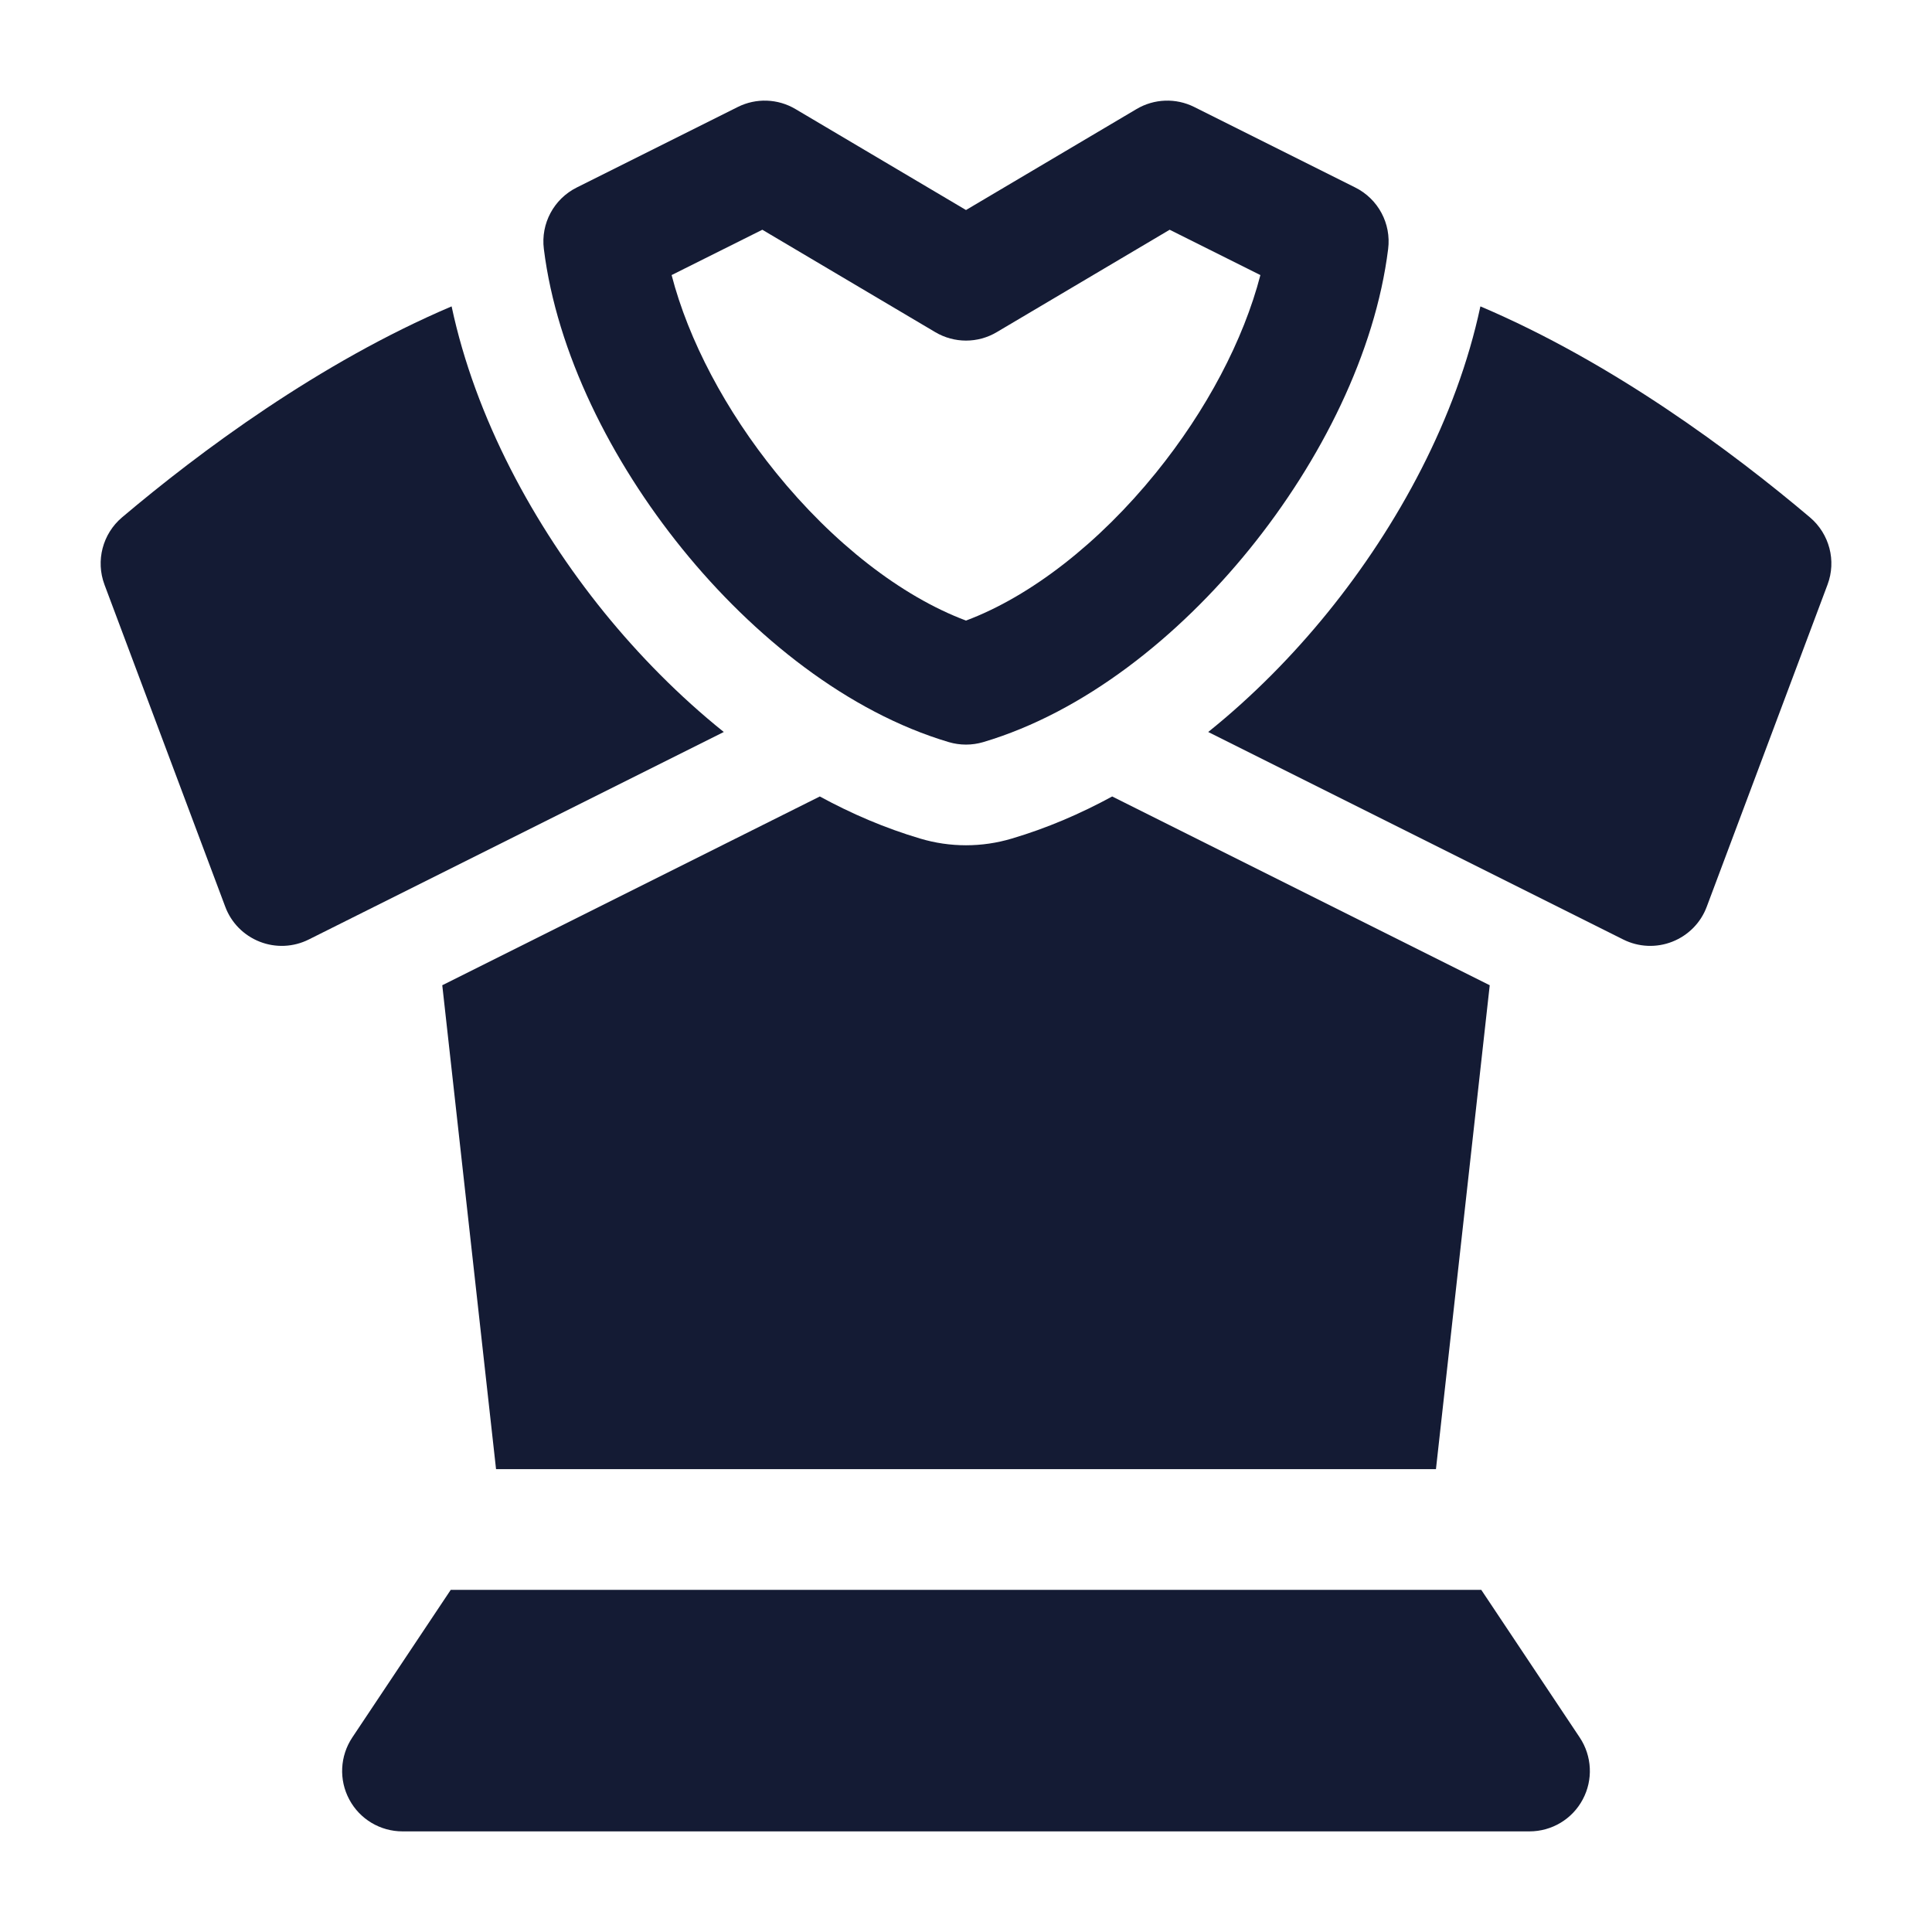 <svg width="24" height="24" viewBox="0 0 24 24" fill="none" xmlns="http://www.w3.org/2000/svg">
<path fill-rule="evenodd" clip-rule="evenodd" d="M9.165 1.329C9.393 1.215 9.663 1.225 9.882 1.355L12 2.609L14.118 1.355C14.337 1.225 14.607 1.215 14.835 1.329L16.835 2.329C17.12 2.471 17.284 2.777 17.244 3.093C17.084 4.38 16.41 5.725 15.524 6.819C14.639 7.912 13.465 8.848 12.213 9.219C12.074 9.26 11.926 9.26 11.787 9.219C10.536 8.848 9.361 7.912 8.476 6.819C7.59 5.725 6.916 4.38 6.756 3.093C6.716 2.777 6.88 2.471 7.165 2.329L9.165 1.329ZM8.343 3.417C8.552 4.224 9.013 5.099 9.642 5.875C10.345 6.743 11.194 7.407 12 7.709C12.806 7.407 13.655 6.743 14.358 5.875C14.987 5.099 15.448 4.224 15.657 3.417L14.53 2.854L12.382 4.126C12.147 4.266 11.854 4.266 11.618 4.126L9.47 2.854L8.343 3.417Z" fill="#141B34"/>
<path d="M5.599 19.75L4.376 21.584C4.223 21.814 4.208 22.11 4.339 22.354C4.469 22.598 4.723 22.75 5 22.75H19C19.277 22.75 19.531 22.598 19.661 22.354C19.792 22.11 19.777 21.814 19.624 21.584L18.401 19.75H5.599Z" fill="#141B34"/>
<path d="M6.162 18.25L5.494 12.239L10.184 9.894C10.582 10.111 10.999 10.289 11.431 10.417C11.802 10.528 12.198 10.528 12.569 10.417C13.001 10.289 13.418 10.111 13.816 9.894L18.506 12.239L17.838 18.25H6.162Z" fill="#141B34"/>
<path d="M15.009 9.093L20.165 11.671C20.355 11.766 20.576 11.776 20.774 11.698C20.972 11.62 21.128 11.463 21.202 11.263L22.702 7.263C22.814 6.967 22.726 6.632 22.484 6.427C21.521 5.613 20.033 4.504 18.39 3.806C18.095 5.192 17.367 6.53 16.495 7.606C16.067 8.134 15.567 8.645 15.009 9.093Z" fill="#141B34"/>
<path d="M5.61 3.806C3.968 4.504 2.479 5.613 1.516 6.427C1.274 6.632 1.187 6.967 1.298 7.263L2.798 11.263C2.872 11.463 3.028 11.62 3.226 11.698C3.424 11.776 3.645 11.766 3.835 11.671L8.991 9.093C8.433 8.645 7.933 8.134 7.505 7.607C6.633 6.53 5.905 5.192 5.61 3.806Z" fill="#141B34"/>
</svg>
